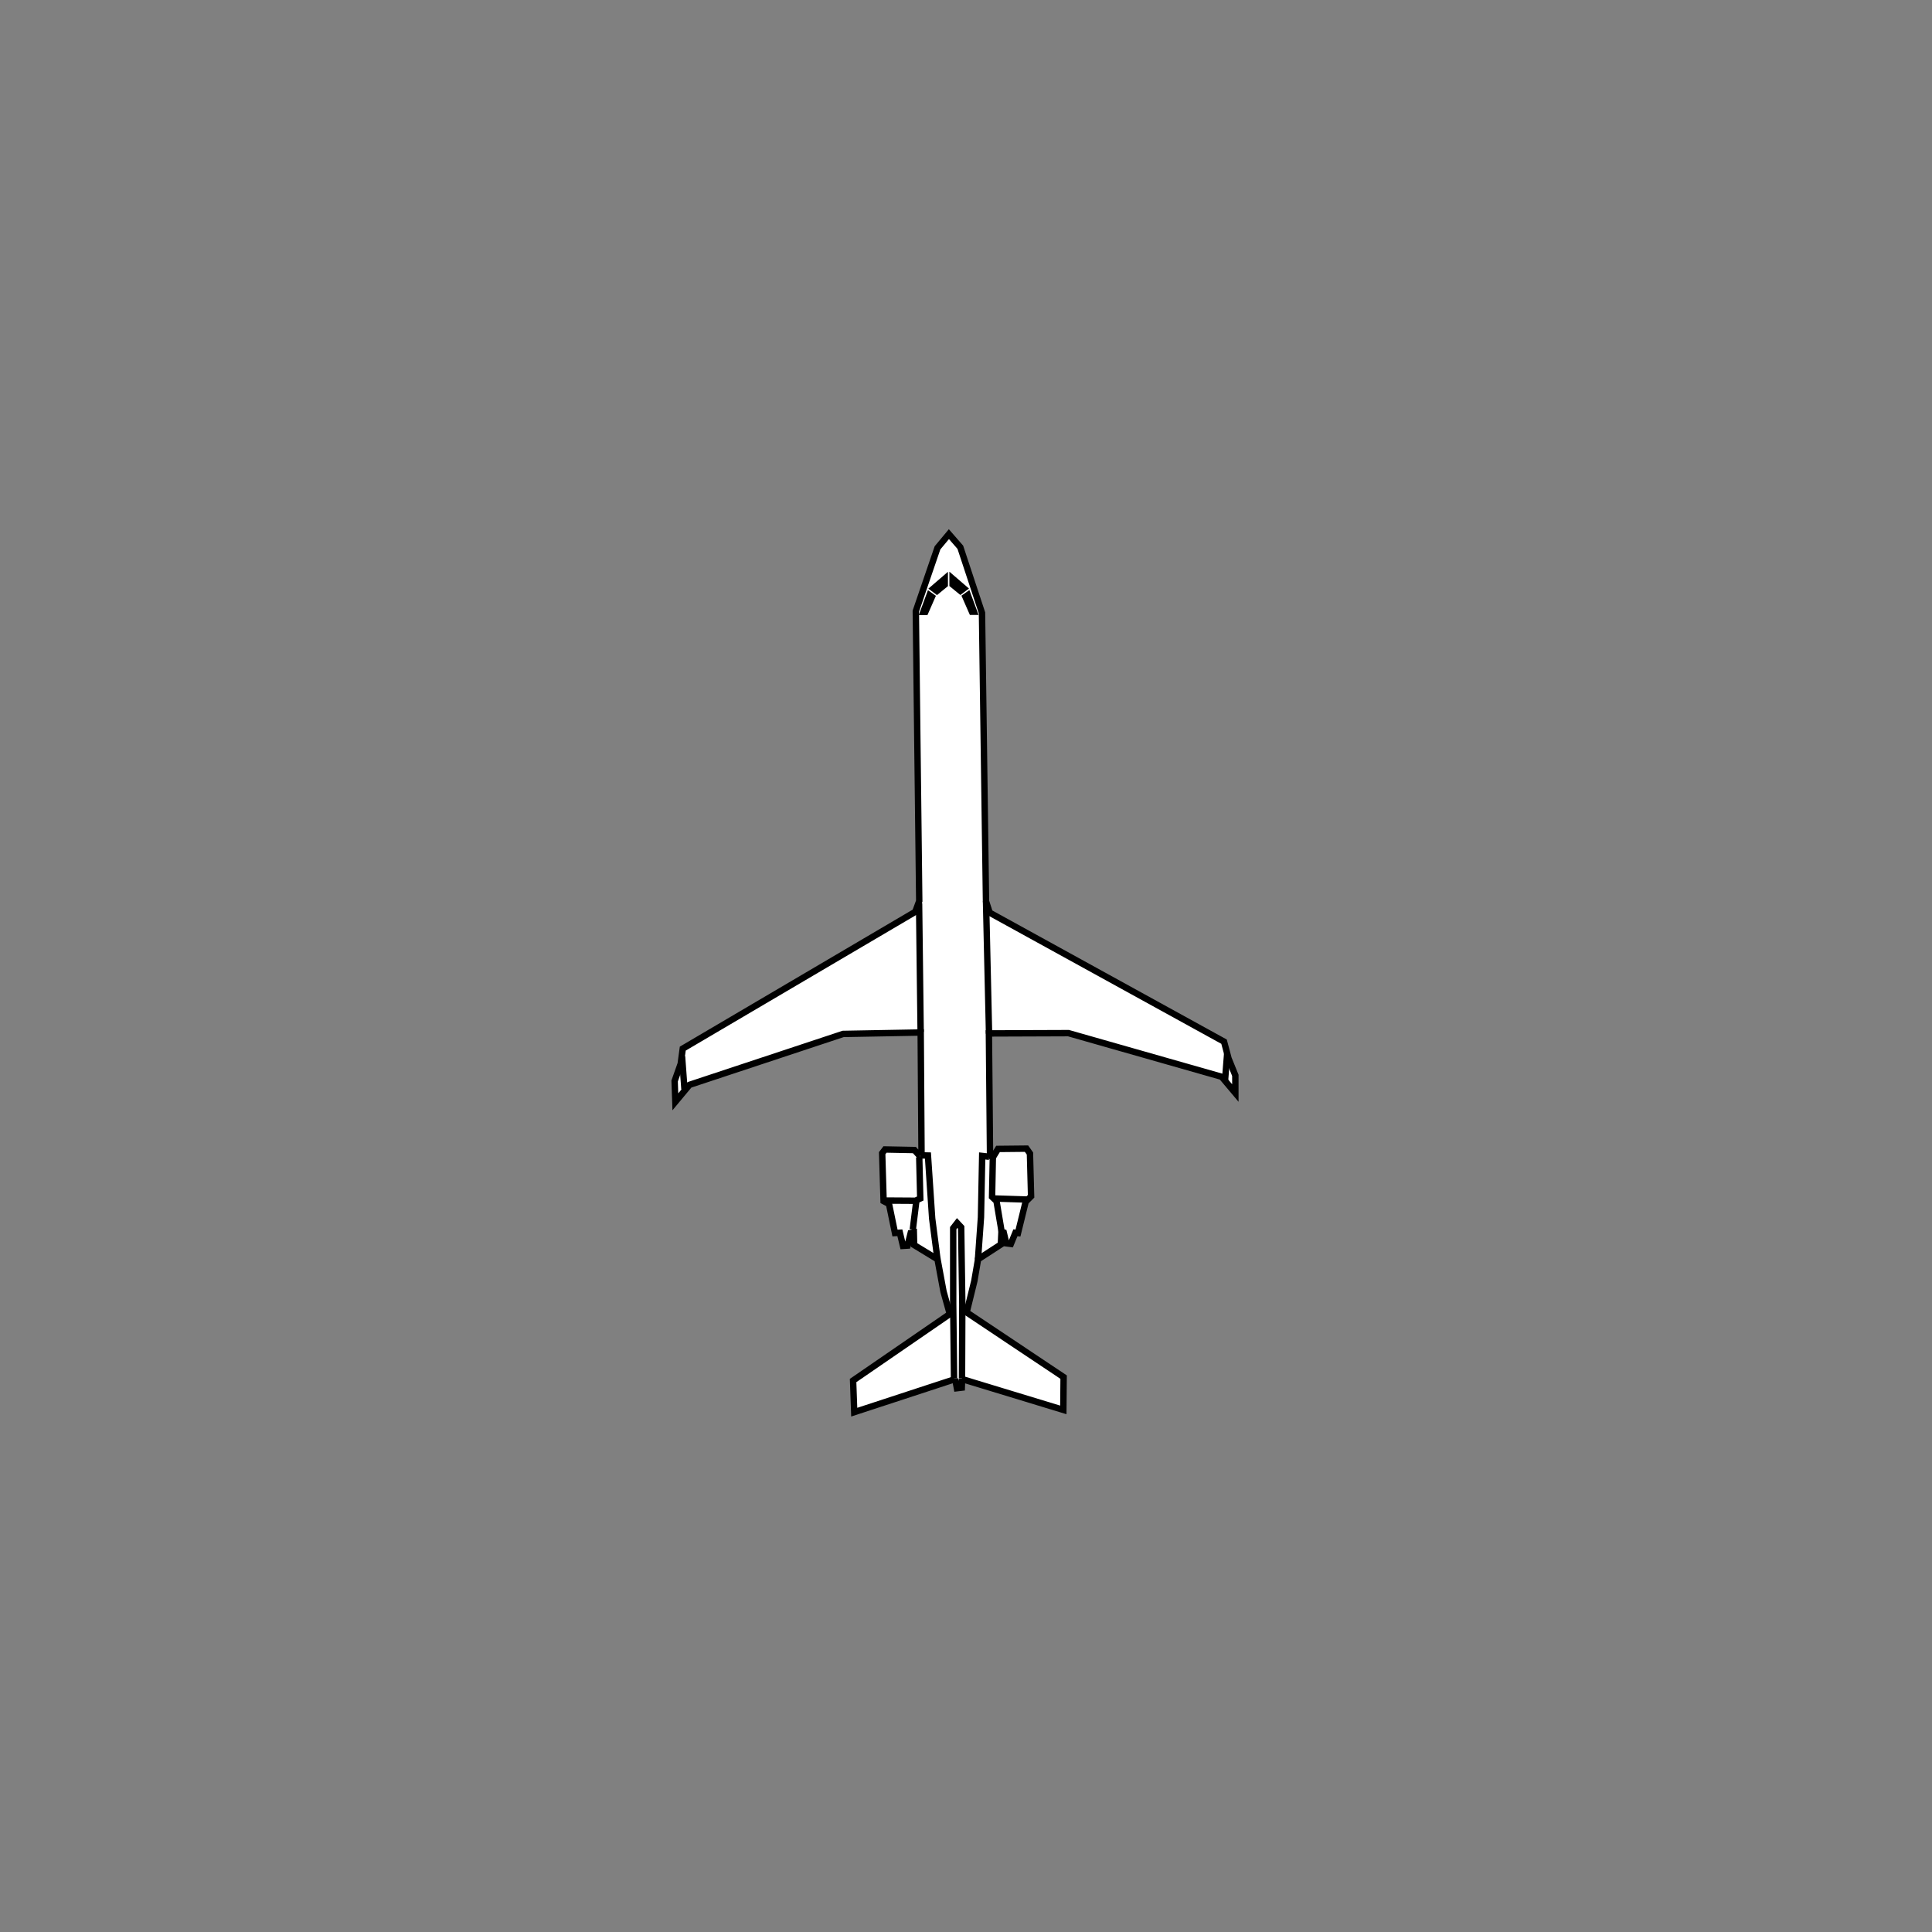 <?xml version="1.0" encoding="UTF-8" standalone="no"?>
<svg
   width="80mm"
   height="80mm"
   viewBox="-28 -22 80 80"
   version="1.1"
   id="svg1542"
   inkscape:version="1.2.1 (9c6d41e410, 2022-07-14)"
   sodipodi:docname="CRJ9 mit Bitmap.svg"
   xmlns:inkscape="http://www.inkscape.org/namespaces/inkscape"
   xmlns:sodipodi="http://sodipodi.sourceforge.net/DTD/sodipodi-0.dtd"
   xmlns="http://www.w3.org/2000/svg"
   xmlns:svg="http://www.w3.org/2000/svg"
   xmlns:rdf="http://www.w3.org/1999/02/22-rdf-syntax-ns#"
   xmlns:cc="http://creativecommons.org/ns#"
   xmlns:dc="http://purl.org/dc/elements/1.1/">
  <rect x="-28" y="-22" width="80" height="80" fill="#808080" stroke="none"/>
  <title
     id="title949">Canadair Regional Jet 900</title>
  <defs
     id="defs1536" />
  <sodipodi:namedview
     id="base"
     pagecolor="#ffffff"
     bordercolor="#666666"
     borderopacity="1.0"
     inkscape:pageopacity="0.0"
     inkscape:pageshadow="2"
     inkscape:zoom="3.959798"
     inkscape:cx="155.43722"
     inkscape:cy="166.80144"
     inkscape:document-units="mm"
     inkscape:current-layer="layer2"
     inkscape:document-rotation="0"
     showgrid="false"
     inkscape:window-width="1920"
     inkscape:window-height="1121"
     inkscape:window-x="2391"
     inkscape:window-y="140"
     inkscape:window-maximized="1"
     inkscape:snap-global="false"
     inkscape:showpageshadow="2"
     inkscape:pagecheckerboard="0"
     inkscape:deskcolor="#d1d1d1" />
  <g
     inkscape:groupmode="layer"
     id="layer2"
     inkscape:label="Pfade"
     style="display:inline">
    <path
       style="opacity:1;fill:white;stroke:#000000;stroke-width:0.265px;stroke-linecap:butt;stroke-linejoin:miter;stroke-opacity:1"
       d="M 11.292,0.118 10.82,0.685 9.922,3.307 l 0.142,12.001 -0.165,0.449 -9.627,5.664 -0.086,0.632 -0.251,0.709 0.03,0.862 0.585,-0.703 6.361,-2.108 3.213,-0.059 0.035,5.079 -0.094,0.012 -0.201,-0.224 -1.217,-0.024 -0.118,0.154 0.059,1.984 0.224,0.118 0.248,1.205 0.201,-0.012 0.13,0.543 0.189,-0.012 0.13,-0.52 0.13,-0.024 0.012,0.52 0.969,0.591 0.248,1.335 0.26,0.933 -4.004,2.752 0.047,1.311 4.181,-1.37 0.071,0.378 0.201,-0.024 0.012,-0.354 4.193,1.276 0.012,-1.358 -4.016,-2.681 0.319,-1.299 0.154,-0.898 0.945,-0.614 0.024,-0.52 0.094,0.024 0.106,0.449 0.189,0.024 0.189,-0.461 0.106,0.012 0.319,-1.299 0.224,-0.224 -0.047,-1.772 -0.142,-0.201 -1.181,0.012 -0.165,0.272 -0.165,0.012 -0.047,-5.067 3.295,-0.012 6.343,1.807 0.567,0.673 v -0.732 L 22.87,21.829 22.685,21.133 12.981,15.792 12.828,15.32 12.662,3.378 11.765,0.661 Z"
       id="path3320"
       sodipodi:nodetypes="cccccccccccccccccccccccccccccccccccccccccccccccccccccccccccccccccc" />
  </g>
  <g
     inkscape:groupmode="layer"
     id="layer3"
     inkscape:label="Accent">
    <path
       id="path3381"
       style="fill:white;stroke:#000000;stroke-width:0.265px;stroke-linecap:butt;stroke-linejoin:miter;stroke-opacity:1"
       d="m 11.505,35.081 -0.035,-3.095 v -3.13 l 0.165,-0.213 0.165,0.177 0.047,3.189 -0.012,3.059 m 1.369,-7.44 1.32,0.042 m -5.872,0.042 1.278,0.008 m 3.182,-1.821 -0.033,1.662 0.184,0.175 0.209,1.244 m -3.408,-3.057 0.042,1.704 -0.159,0.075 -0.15,1.211 m 3.165,-3.015 -0.292,-0.033 -0.05,2.539 -0.125,1.754 m -2.405,-4.318 0.334,0.008 0.175,2.606 0.217,1.67 m 11.91,-7.383 c 0.008,-0.1 0.088,-1.108 0.088,-1.108 M 0.242,21.749 0.342,23.102 M 12.829,15.326 12.954,20.805 m -2.897,-5.403 0.065,5.327 m 1.79,-18.366 -0.142,0.106 -0.325,-0.266 -6e-6,-0.242 z m 0.419,0.969 -0.083,-10e-8 -0.272,-0.62 0.1,-0.071 z m -1.678,-0.964 0.142,0.106 0.325,-0.266 6e-6,-0.242 z m -0.419,0.969 0.083,-10e-8 0.272,-0.62 -0.1,-0.071 z" />
  </g>
</svg>
